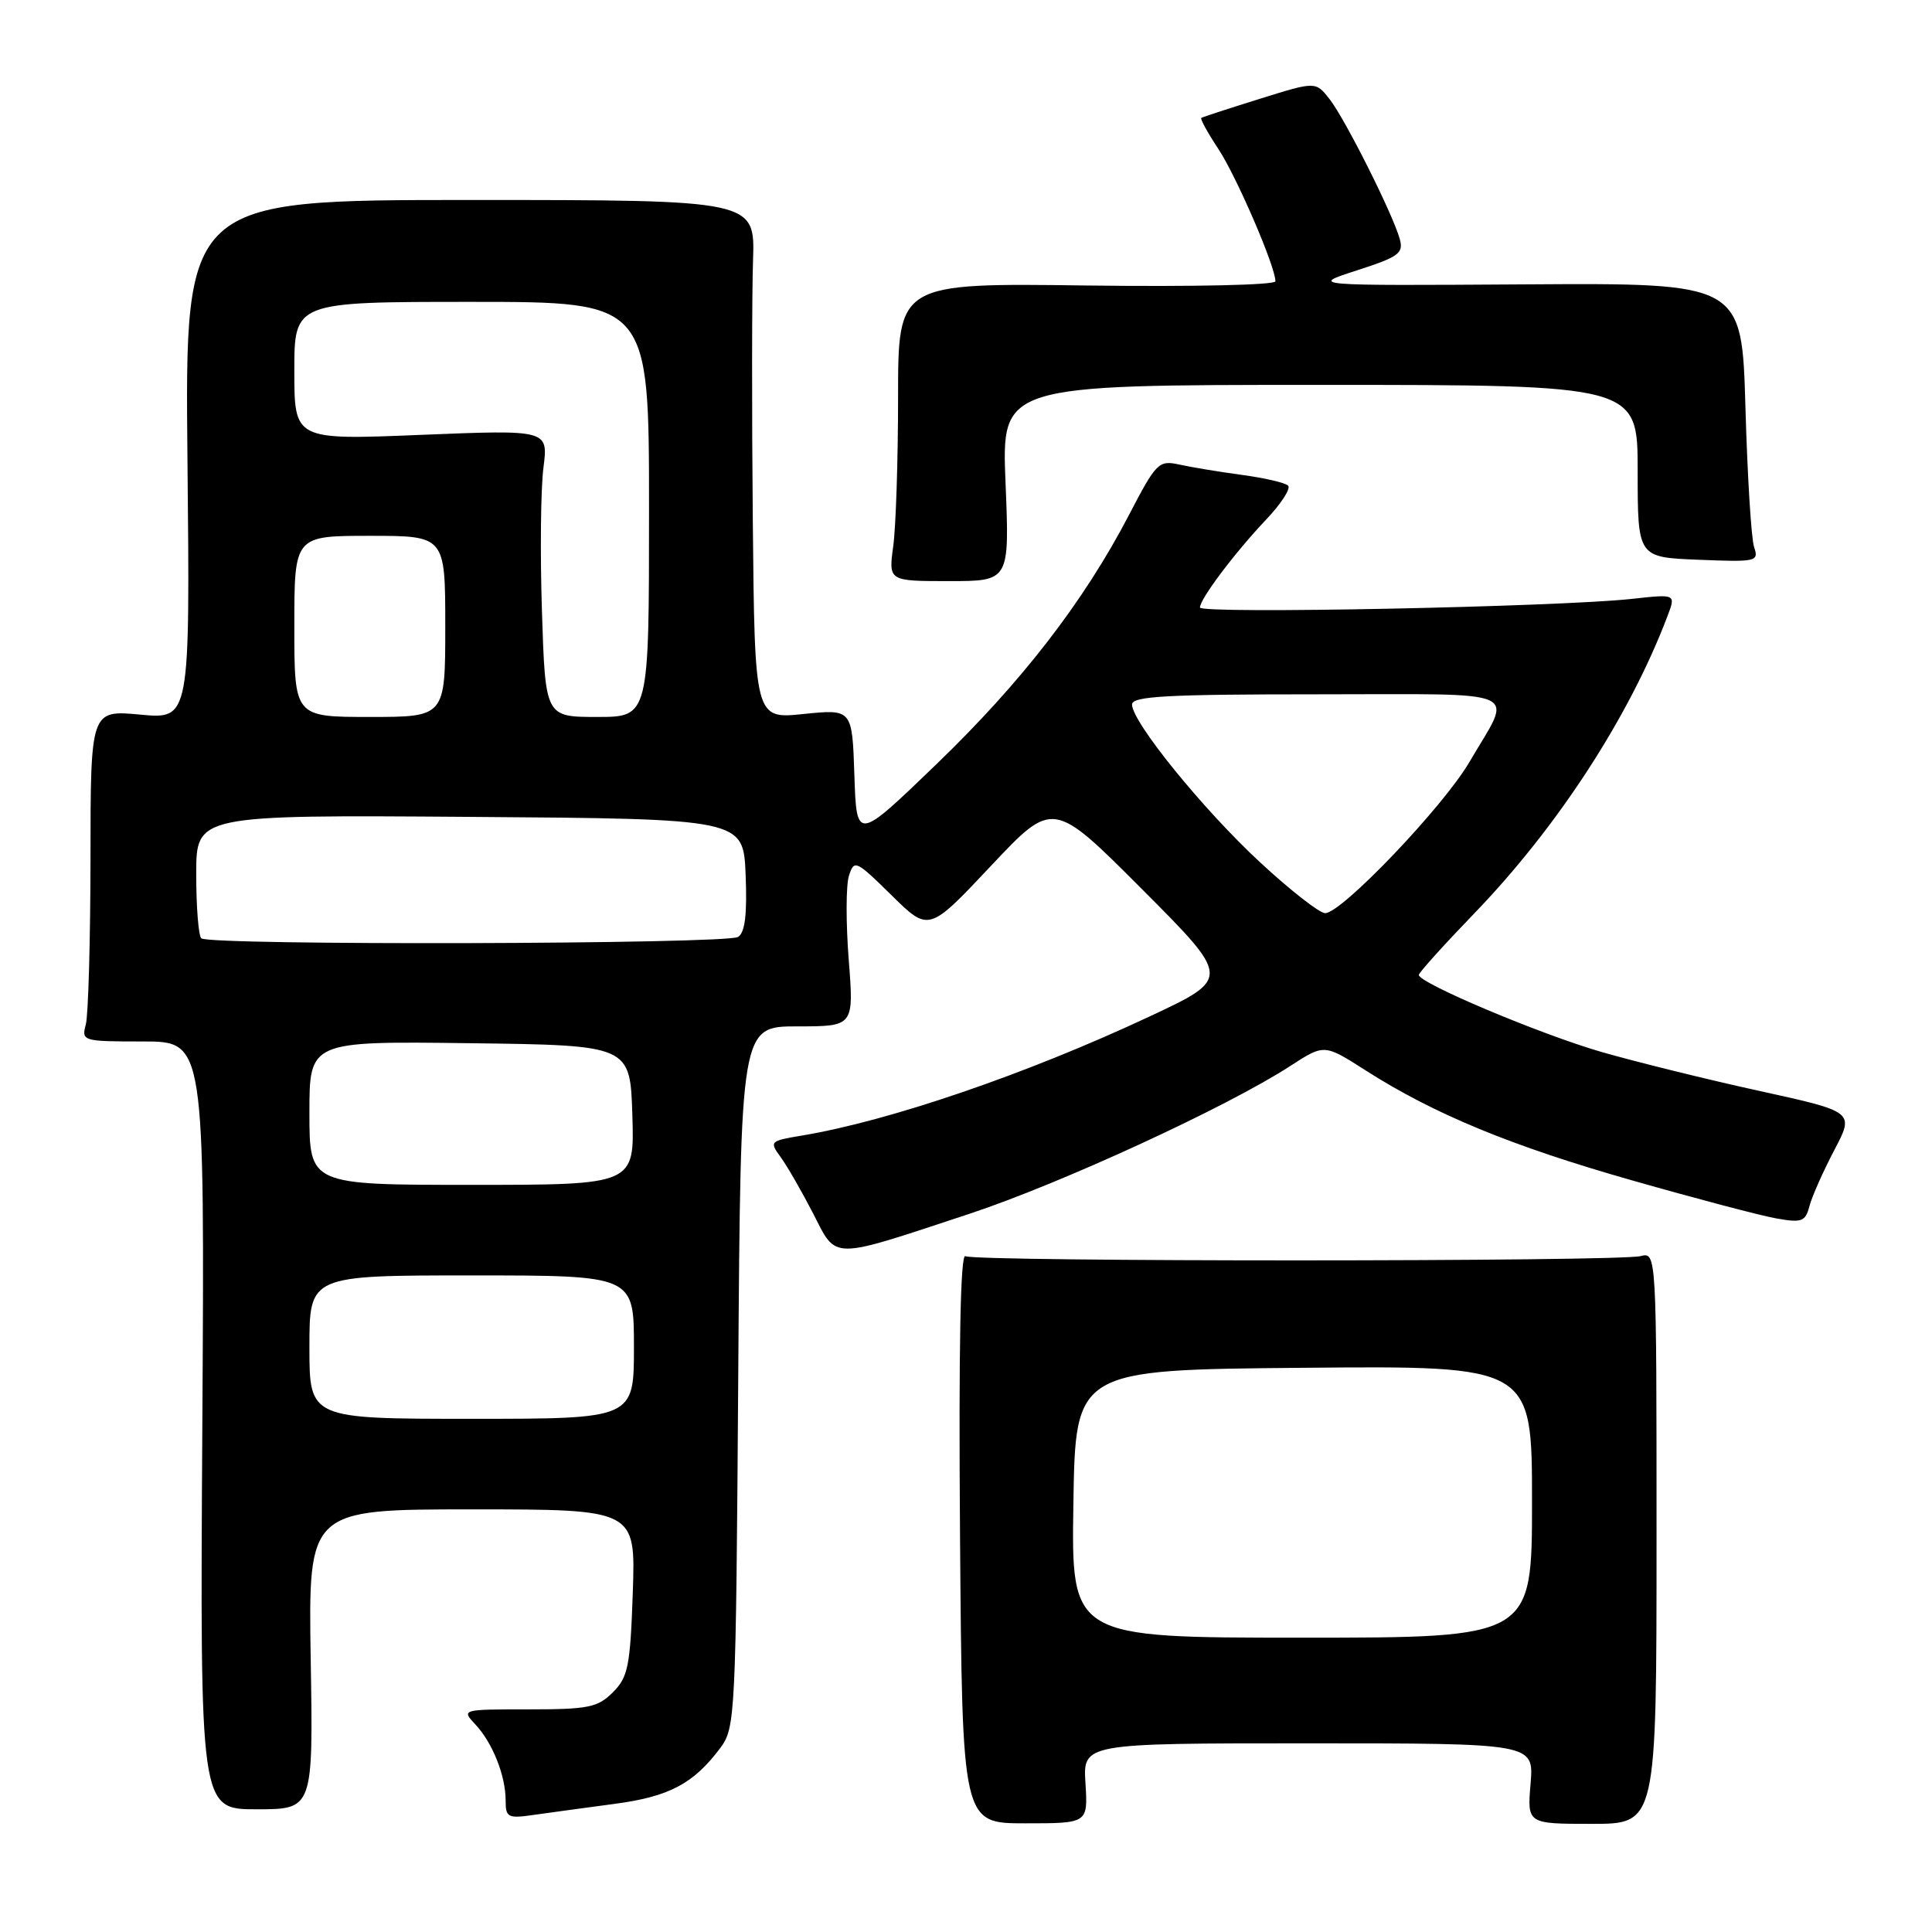 <?xml version="1.0" encoding="UTF-8" standalone="no"?>
<!DOCTYPE svg PUBLIC "-//W3C//DTD SVG 1.1//EN" "http://www.w3.org/Graphics/SVG/1.1/DTD/svg11.dtd" >
<svg xmlns="http://www.w3.org/2000/svg" xmlns:xlink="http://www.w3.org/1999/xlink" version="1.1" viewBox="0 0 256 256">
 <g >
 <path fill="currentColor"
d=" M 143.83 236.30 C 143.50 231.00 143.50 231.00 173.37 231.00 C 203.25 231.00 203.25 231.00 202.81 236.33 C 202.36 241.67 202.36 241.67 210.93 241.67 C 219.50 241.67 219.50 241.67 219.50 203.79 C 219.50 165.91 219.50 165.91 217.38 166.44 C 214.38 167.19 129.14 167.20 127.92 166.45 C 127.26 166.04 127.02 178.64 127.21 203.72 C 127.50 241.60 127.50 241.60 135.83 241.60 C 144.16 241.60 144.16 241.60 143.83 236.30 Z  M 81.45 239.02 C 88.68 238.06 91.90 236.35 95.44 231.62 C 97.44 228.94 97.51 227.50 97.82 182.43 C 98.14 136.00 98.14 136.00 105.65 136.00 C 113.15 136.00 113.15 136.00 112.46 127.16 C 112.08 122.29 112.09 117.29 112.49 116.04 C 113.18 113.87 113.41 113.98 118.14 118.63 C 123.07 123.49 123.07 123.49 131.30 114.74 C 139.53 106.00 139.53 106.00 151.32 117.82 C 163.11 129.64 163.11 129.64 152.30 134.70 C 136.03 142.32 117.86 148.54 106.19 150.48 C 102.00 151.18 101.93 151.25 103.46 153.35 C 104.32 154.53 106.24 157.88 107.74 160.78 C 110.93 167.00 109.82 166.99 128.50 160.82 C 140.59 156.82 162.68 146.64 170.98 141.24 C 175.47 138.33 175.47 138.33 180.93 141.82 C 190.00 147.62 200.25 151.85 216.27 156.41 C 224.65 158.80 233.22 161.06 235.33 161.44 C 238.76 162.05 239.22 161.88 239.76 159.82 C 240.09 158.56 241.57 155.23 243.04 152.42 C 245.73 147.32 245.73 147.32 233.11 144.55 C 226.18 143.03 216.75 140.70 212.17 139.38 C 204.04 137.02 188.00 130.26 188.00 129.18 C 188.00 128.89 191.29 125.24 195.31 121.07 C 206.36 109.63 215.91 94.95 220.96 81.61 C 222.06 78.71 222.06 78.71 216.28 79.35 C 206.62 80.42 159.00 81.38 159.00 80.50 C 159.00 79.36 163.63 73.21 167.84 68.77 C 169.78 66.72 171.06 64.73 170.68 64.35 C 170.31 63.97 167.56 63.33 164.58 62.93 C 161.60 62.53 157.87 61.91 156.28 61.56 C 153.54 60.96 153.22 61.27 149.61 68.21 C 143.60 79.74 135.39 90.37 124.02 101.32 C 113.50 111.46 113.50 111.46 113.21 102.71 C 112.92 93.95 112.92 93.95 106.46 94.61 C 100.00 95.28 100.00 95.28 99.75 68.89 C 99.61 54.37 99.63 38.90 99.78 34.50 C 100.05 26.50 100.05 26.50 62.27 26.50 C 24.50 26.50 24.50 26.50 24.84 60.90 C 25.18 95.31 25.18 95.31 18.59 94.69 C 12.00 94.08 12.00 94.08 11.99 113.79 C 11.98 124.63 11.70 134.51 11.37 135.75 C 10.78 137.95 10.95 138.00 18.94 138.00 C 27.12 138.00 27.12 138.00 26.81 188.87 C 26.50 239.74 26.50 239.74 34.00 239.74 C 41.50 239.74 41.50 239.74 41.17 219.87 C 40.85 200.00 40.85 200.00 62.54 200.00 C 84.22 200.00 84.22 200.00 83.85 210.99 C 83.51 220.79 83.23 222.22 81.21 224.24 C 79.20 226.25 77.96 226.50 70.03 226.50 C 61.16 226.50 61.13 226.51 62.99 228.50 C 65.27 230.93 67.00 235.28 67.00 238.58 C 67.00 240.83 67.29 240.98 70.75 240.48 C 72.81 240.19 77.63 239.53 81.45 239.02 Z  M 133.24 64.00 C 132.71 51.00 132.71 51.00 174.86 51.00 C 217.00 51.00 217.00 51.00 217.00 62.42 C 217.00 73.85 217.00 73.85 225.05 74.17 C 232.73 74.48 233.08 74.41 232.43 72.50 C 232.05 71.40 231.54 63.08 231.28 54.00 C 230.81 37.50 230.81 37.50 202.15 37.68 C 173.50 37.86 173.50 37.86 179.79 35.83 C 185.36 34.03 186.01 33.56 185.47 31.65 C 184.54 28.32 178.24 15.78 176.18 13.14 C 174.33 10.78 174.33 10.78 166.91 13.10 C 162.84 14.37 159.35 15.51 159.18 15.62 C 159.00 15.73 160.00 17.56 161.41 19.69 C 163.83 23.34 169.00 35.32 169.00 37.27 C 169.00 37.77 158.13 38.01 144.00 37.83 C 119.00 37.50 119.00 37.50 119.00 52.61 C 119.00 60.92 118.71 69.81 118.36 72.36 C 117.73 77.00 117.73 77.00 125.75 77.00 C 133.77 77.00 133.77 77.00 133.24 64.00 Z  M 142.23 199.25 C 142.50 181.50 142.50 181.50 172.75 181.24 C 203.00 180.97 203.00 180.97 203.00 198.99 C 203.00 217.00 203.00 217.00 172.48 217.00 C 141.95 217.00 141.95 217.00 142.23 199.25 Z  M 41.00 178.50 C 41.00 169.00 41.00 169.00 62.50 169.00 C 84.00 169.00 84.00 169.00 84.00 178.50 C 84.00 188.00 84.00 188.00 62.50 188.00 C 41.00 188.00 41.00 188.00 41.00 178.50 Z  M 41.00 147.48 C 41.00 137.96 41.00 137.96 62.25 138.23 C 83.50 138.50 83.50 138.50 83.79 147.75 C 84.08 157.00 84.08 157.00 62.54 157.00 C 41.00 157.00 41.00 157.00 41.00 147.48 Z  M 26.67 124.33 C 26.30 123.97 26.00 120.14 26.00 115.82 C 26.00 107.98 26.00 107.98 62.25 108.24 C 98.50 108.50 98.50 108.50 98.80 115.91 C 99.01 121.17 98.72 123.56 97.80 124.15 C 96.26 125.12 27.64 125.30 26.67 124.33 Z  M 167.00 114.29 C 159.42 107.28 150.00 95.67 150.00 93.35 C 150.00 92.25 154.61 92.00 174.61 92.00 C 202.55 92.00 200.49 91.08 194.70 100.98 C 191.24 106.90 177.78 121.00 175.59 121.00 C 174.85 121.00 170.98 117.98 167.00 114.29 Z  M 39.00 83.00 C 39.00 71.00 39.00 71.00 49.00 71.00 C 59.00 71.00 59.00 71.00 59.00 83.00 C 59.00 95.00 59.00 95.00 49.00 95.00 C 39.00 95.00 39.00 95.00 39.00 83.00 Z  M 71.81 80.99 C 71.56 73.28 71.65 64.72 72.01 61.96 C 72.65 56.94 72.65 56.94 55.82 57.62 C 39.00 58.31 39.00 58.31 39.00 49.15 C 39.00 40.00 39.00 40.00 62.50 40.00 C 86.00 40.00 86.00 40.00 86.00 67.50 C 86.00 95.00 86.00 95.00 79.13 95.00 C 72.26 95.00 72.26 95.00 71.81 80.99 Z "/>
</g>
</svg>